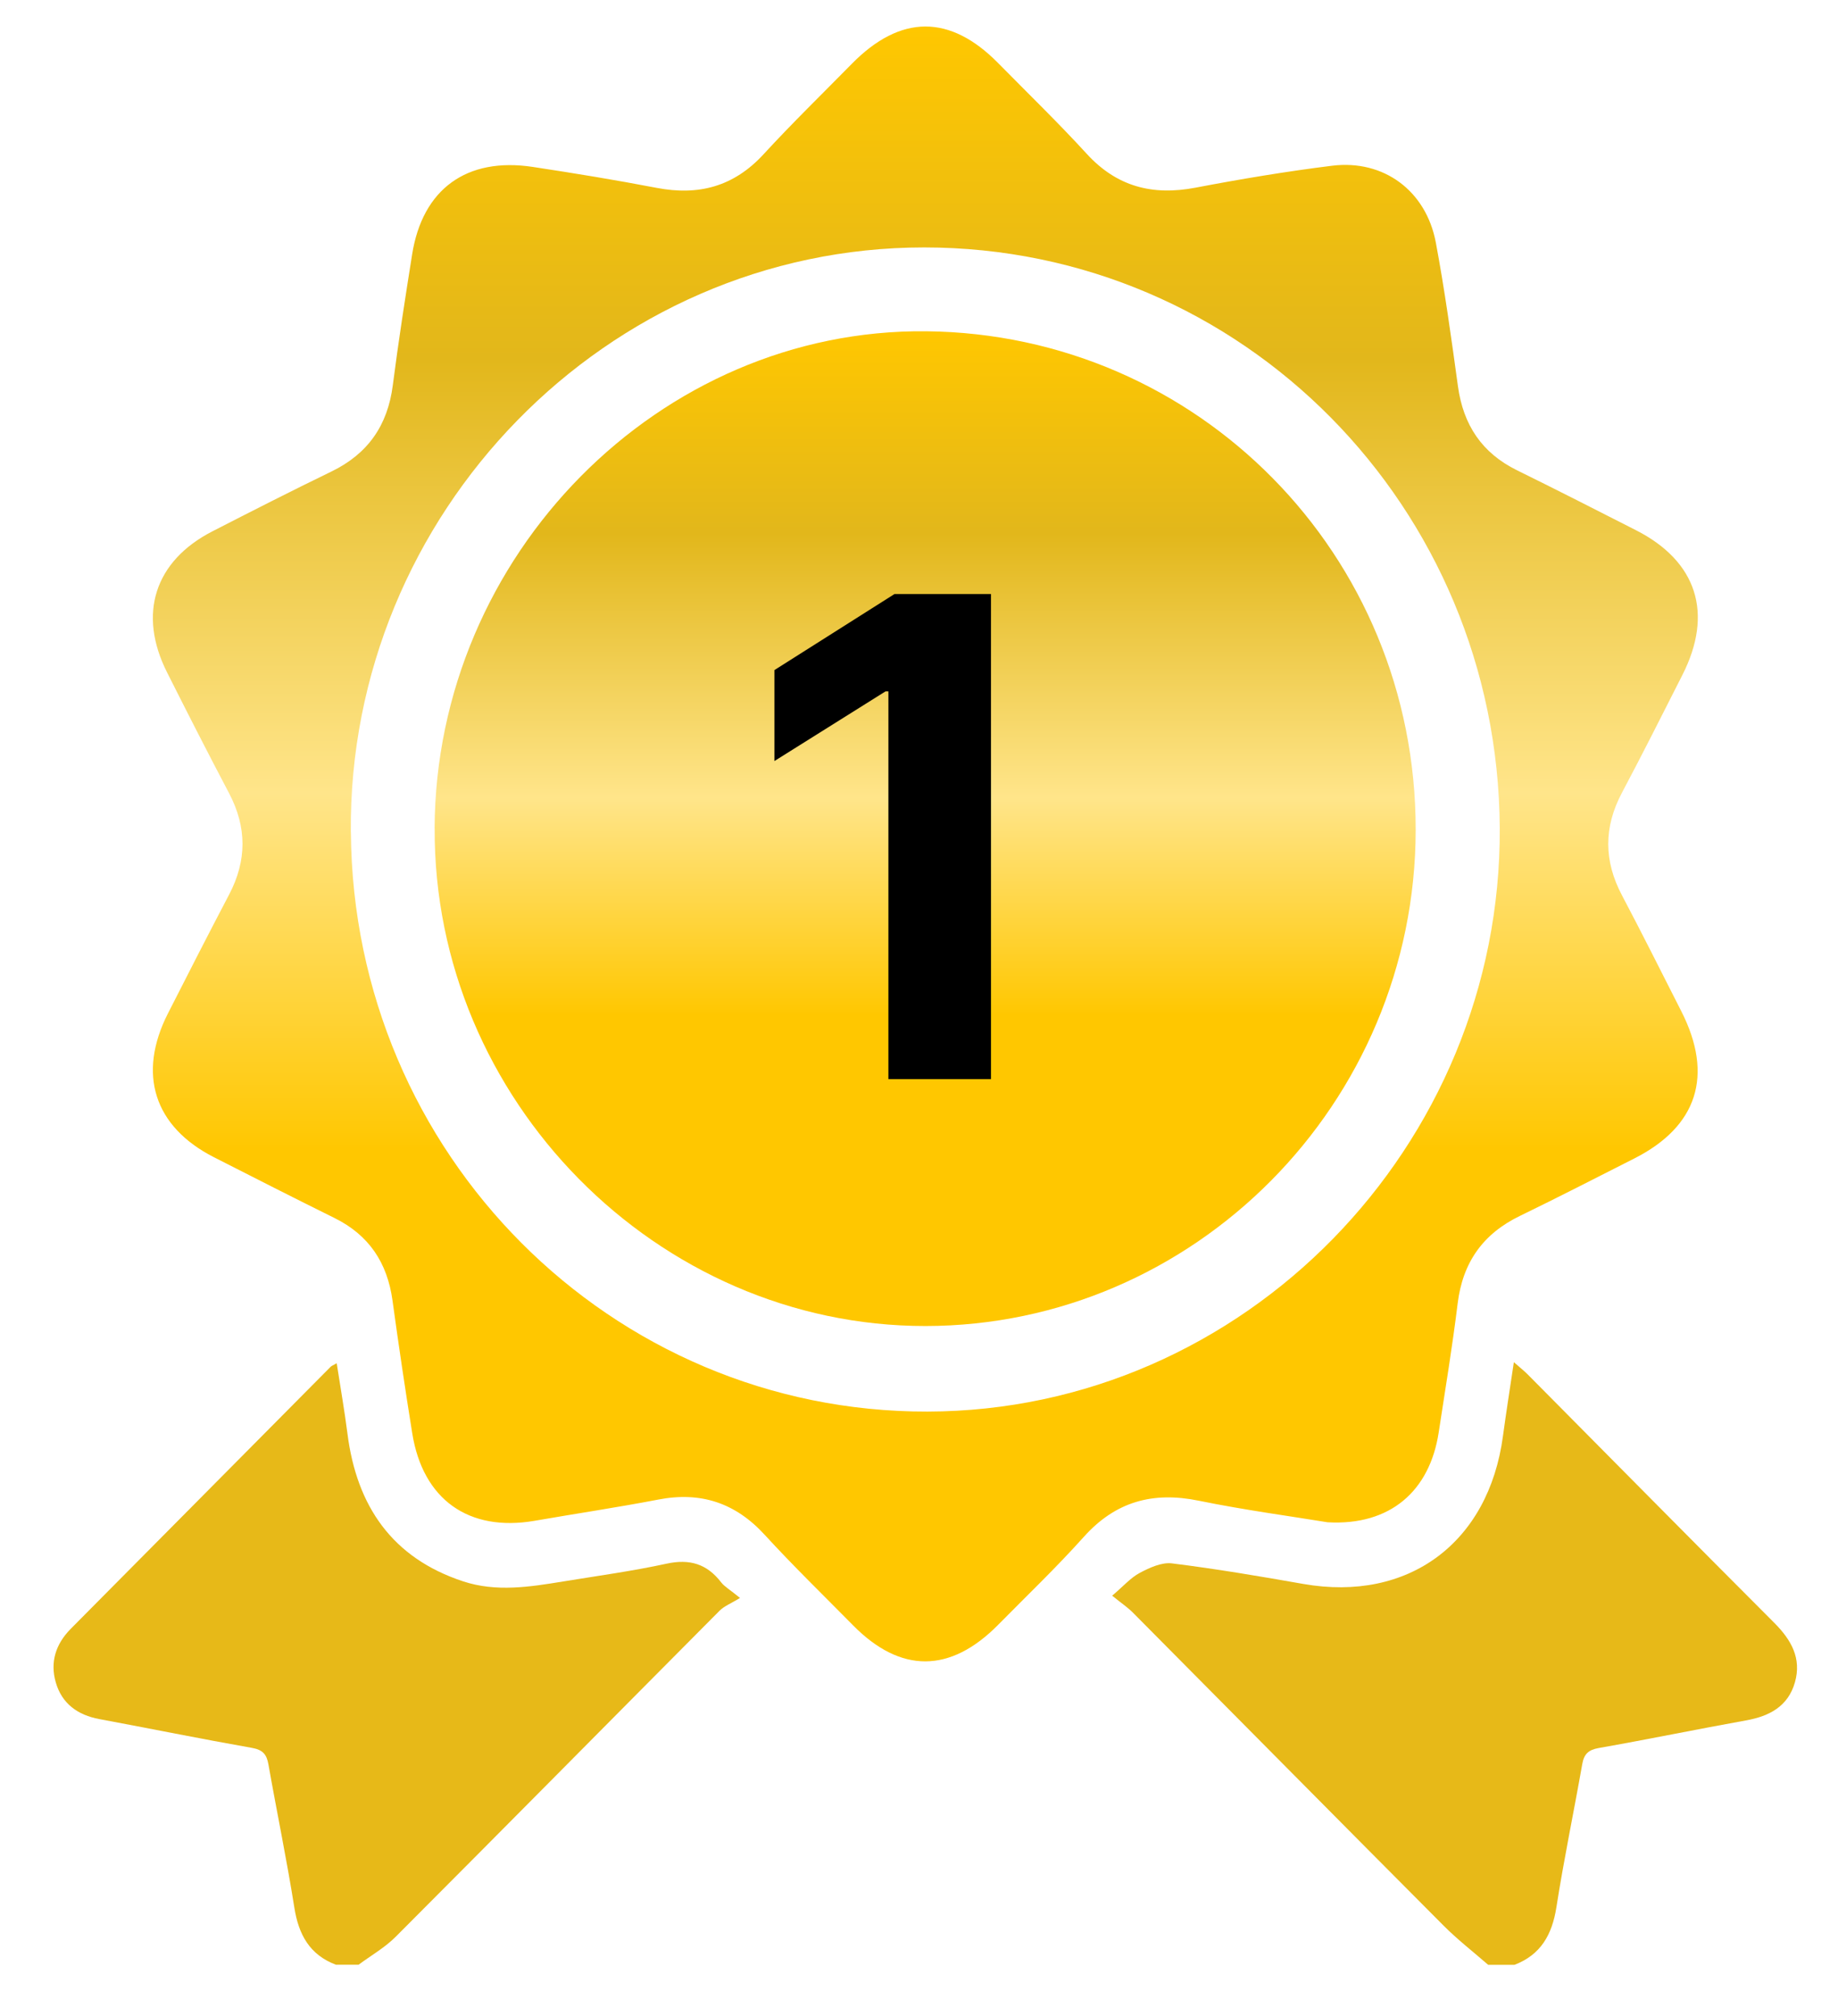 <svg width="31" height="34" viewBox="0 0 31 34" fill="none" xmlns="http://www.w3.org/2000/svg">
<path d="M25.1 33.138C24.848 32.918 24.583 32.713 24.348 32.477C22.598 30.721 20.855 28.957 19.108 27.198C19.019 27.109 18.912 27.037 18.758 26.912C18.947 26.752 19.07 26.609 19.224 26.527C19.389 26.44 19.592 26.346 19.765 26.367C20.507 26.459 21.245 26.584 21.982 26.714C23.752 27.024 25.107 26.024 25.349 24.221C25.403 23.821 25.466 23.424 25.533 22.974C25.634 23.063 25.703 23.117 25.765 23.179C27.152 24.578 28.537 25.98 29.93 27.375C30.211 27.658 30.388 27.968 30.274 28.371C30.16 28.777 29.845 28.944 29.452 29.015C28.622 29.164 27.797 29.335 26.966 29.481C26.79 29.512 26.716 29.582 26.686 29.755C26.544 30.561 26.376 31.363 26.25 32.17C26.177 32.631 25.986 32.969 25.543 33.138H25.1Z" fill="#E7B918"/>
<path d="M5.668 33.137C5.223 32.97 5.036 32.629 4.964 32.17C4.836 31.362 4.669 30.561 4.527 29.756C4.497 29.586 4.43 29.511 4.25 29.479C3.389 29.327 2.533 29.153 1.674 28.993C1.31 28.925 1.044 28.733 0.941 28.375C0.841 28.032 0.941 27.726 1.193 27.471C2.655 25.997 4.116 24.523 5.578 23.05C5.592 23.036 5.614 23.029 5.679 22.992C5.742 23.399 5.81 23.787 5.86 24.177C6.016 25.404 6.616 26.276 7.81 26.67C8.37 26.855 8.937 26.764 9.5 26.672C10.082 26.577 10.668 26.497 11.243 26.372C11.632 26.288 11.923 26.375 12.163 26.687C12.22 26.76 12.309 26.809 12.481 26.95C12.333 27.042 12.217 27.085 12.137 27.165C10.315 28.997 8.499 30.836 6.674 32.664C6.491 32.848 6.258 32.98 6.048 33.136H5.668V33.137Z" fill="#E7B918"/>
<path d="M22.391 25.674C21.776 25.573 20.991 25.468 20.218 25.31C19.446 25.152 18.815 25.322 18.278 25.922C17.819 26.434 17.32 26.911 16.837 27.401C16.028 28.222 15.189 28.226 14.387 27.411C13.889 26.906 13.379 26.411 12.899 25.887C12.403 25.345 11.818 25.153 11.103 25.291C10.41 25.424 9.712 25.528 9.016 25.649C7.907 25.84 7.132 25.292 6.953 24.173C6.833 23.428 6.723 22.682 6.62 21.934C6.533 21.296 6.222 20.83 5.643 20.543C4.963 20.207 4.286 19.862 3.608 19.517C2.598 19.002 2.314 18.113 2.832 17.093C3.173 16.422 3.516 15.751 3.866 15.084C4.165 14.513 4.165 13.951 3.864 13.379C3.508 12.704 3.161 12.023 2.818 11.341C2.321 10.355 2.607 9.463 3.581 8.962C4.248 8.62 4.915 8.28 5.589 7.953C6.202 7.656 6.538 7.178 6.625 6.498C6.72 5.76 6.834 5.025 6.951 4.291C7.126 3.188 7.871 2.647 8.985 2.815C9.683 2.921 10.38 3.035 11.073 3.168C11.782 3.305 12.377 3.147 12.879 2.601C13.359 2.079 13.869 1.583 14.366 1.077C15.188 0.241 16.022 0.237 16.838 1.067C17.336 1.573 17.847 2.068 18.326 2.591C18.834 3.148 19.437 3.303 20.159 3.166C20.925 3.02 21.695 2.891 22.468 2.795C23.339 2.688 24.053 3.218 24.217 4.091C24.367 4.894 24.479 5.706 24.59 6.516C24.68 7.168 24.995 7.64 25.585 7.931C26.256 8.261 26.924 8.602 27.592 8.942C28.622 9.466 28.904 10.346 28.374 11.387C28.038 12.049 27.705 12.713 27.357 13.368C27.047 13.95 27.048 14.518 27.357 15.101C27.699 15.748 28.025 16.403 28.357 17.055C28.907 18.136 28.63 19 27.561 19.54C26.92 19.864 26.283 20.193 25.637 20.506C25.014 20.807 24.67 21.289 24.585 21.984C24.496 22.711 24.376 23.435 24.265 24.16C24.114 25.144 23.451 25.734 22.392 25.674H22.391ZM5.918 14.035C5.956 19.469 10.311 23.819 15.642 23.807C20.979 23.796 25.326 19.33 25.295 13.963C25.264 8.558 20.961 4.173 15.586 4.173C10.229 4.173 5.871 8.665 5.917 14.035H5.918Z" fill="url(#paint0_linear_407_105983)"/>
<path d="M7.33 13.969C7.351 9.361 11.124 5.54 15.623 5.587C20.196 5.635 23.883 9.347 23.877 13.999C23.871 18.615 20.137 22.361 15.609 22.364C11.08 22.366 7.31 18.544 7.331 13.969H7.33Z" fill="url(#paint1_linear_407_105983)"/>
<path d="M16.714 10.018V18.2H14.984V11.66H14.936L13.062 12.835V11.301L15.088 10.018H16.714Z" fill="black"/>
<defs>
<linearGradient id="paint0_linear_407_105983" x1="15.607" y1="0.447" x2="15.607" y2="28.019" gradientUnits="userSpaceOnUse">
<stop stop-color="#FFC700"/>
<stop offset="0.203" stop-color="#E2B71B"/>
<stop offset="0.469" stop-color="#FFE58A"/>
<stop offset="0.688" stop-color="#FFC700"/>
<stop offset="1" stop-color="#FFC700"/>
</linearGradient>
<linearGradient id="paint1_linear_407_105983" x1="15.604" y1="5.587" x2="15.604" y2="22.364" gradientUnits="userSpaceOnUse">
<stop stop-color="#FFC700"/>
<stop offset="0.203" stop-color="#E2B71B"/>
<stop offset="0.469" stop-color="#FFE58A"/>
<stop offset="0.688" stop-color="#FFC700"/>
<stop offset="1" stop-color="#FFC700"/>
</linearGradient>
</defs>
</svg>
